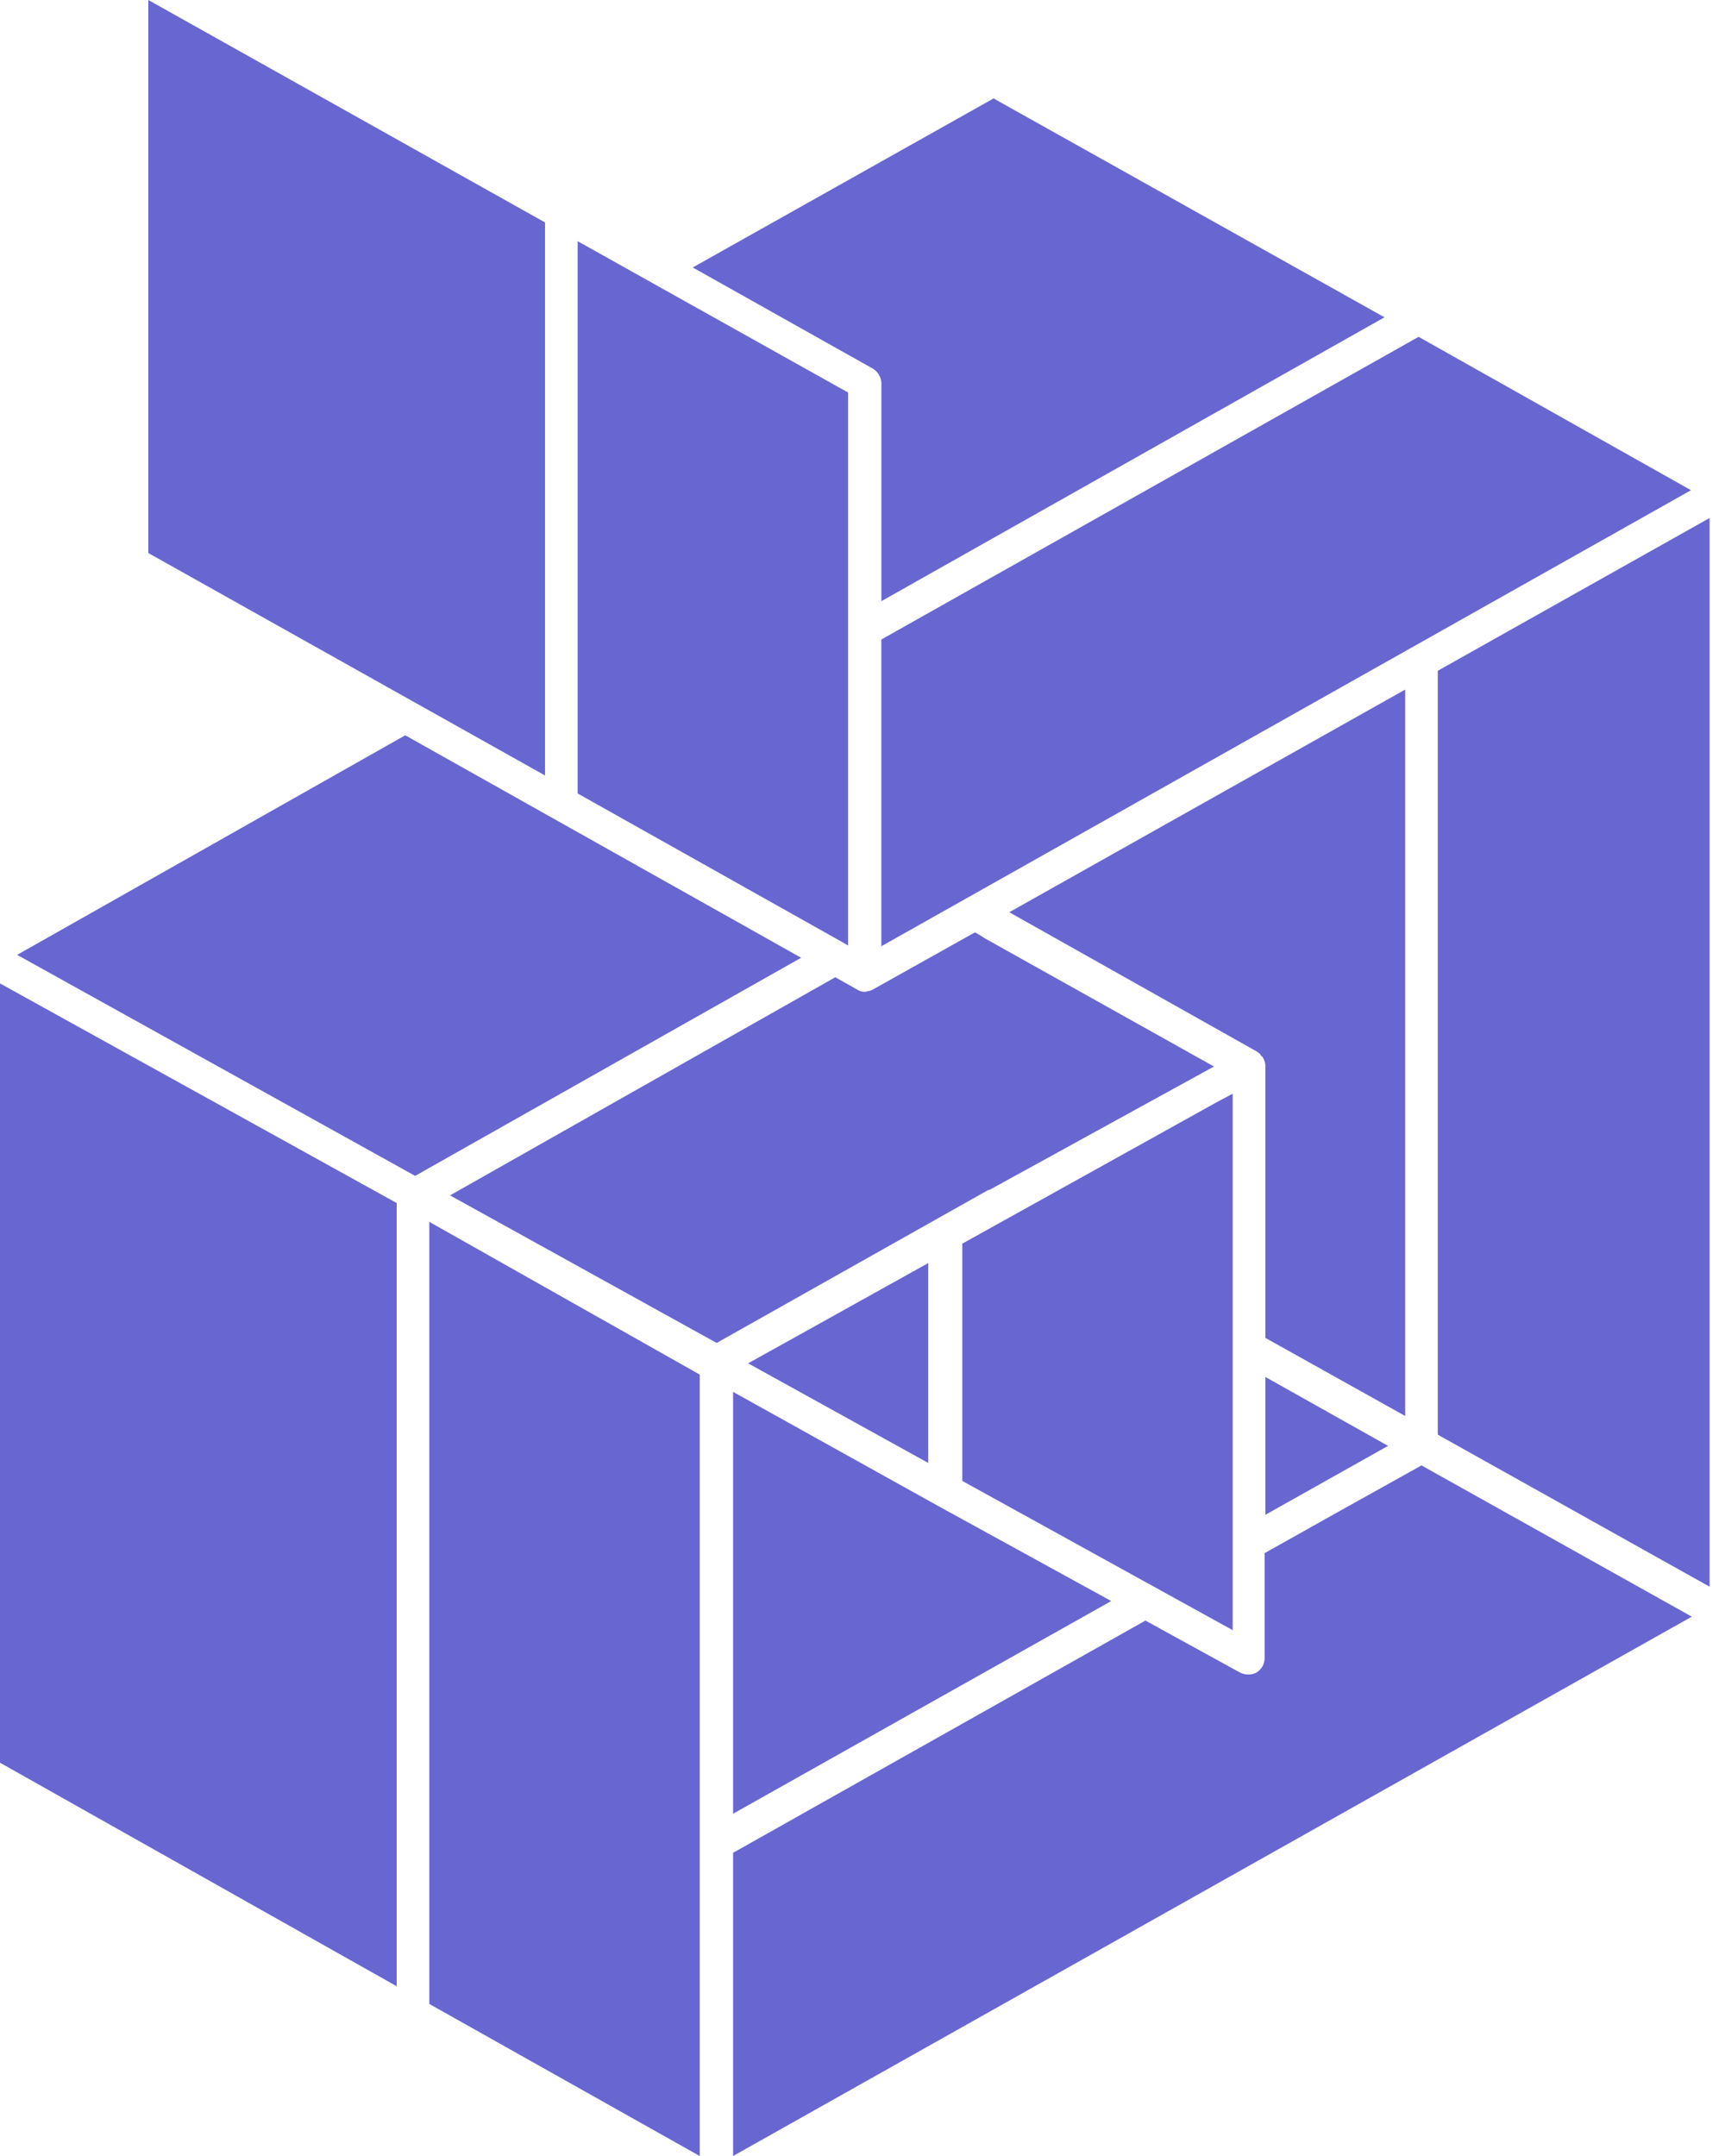 <svg width="56" height="70" viewBox="0 0 56 70" fill="none" xmlns="http://www.w3.org/2000/svg">
<g clip-path="url(#clip0_69_481)">
<path d="M13.938 65.064V39.671L22.715 44.629V70L13.938 65.064ZM23.799 60.156L37.185 52.616L40.261 54.307C40.341 54.347 40.432 54.367 40.525 54.367C40.618 54.367 40.709 54.347 40.786 54.307C40.966 54.189 41.054 54.024 41.054 53.829V50.427L43.324 49.153L46.147 47.578L54.922 52.489L23.799 70V60.156ZM0 57.231V31.929L12.879 39.06V64.489L0 57.231ZM23.799 45.191L30.425 48.878L36.075 51.982L23.799 58.887V45.191ZM31.24 48.082V40.378L39.474 35.8L40.017 35.509V52.927L31.24 48.082ZM46.676 46.58V21.778L55.5 16.818V51.516L46.676 46.58ZM41.079 44.707L45.061 46.944L41.079 49.182V44.707ZM24.287 44.264L30.134 41.009V47.498L24.287 44.264ZM41.079 43.438V34.607C41.079 34.538 41.059 34.438 41.006 34.351C40.997 34.316 40.968 34.298 40.955 34.291L40.932 34.264C40.926 34.251 40.915 34.231 40.897 34.211C40.882 34.196 40.862 34.182 40.84 34.169C40.826 34.16 40.813 34.151 40.804 34.142L32.765 29.618L45.617 22.389V45.973L41.079 43.438ZM14.61 38.811L27.116 31.729L27.819 32.124C27.898 32.178 27.98 32.202 28.082 32.202C28.105 32.202 28.129 32.196 28.151 32.187C28.16 32.184 28.171 32.18 28.178 32.178C28.238 32.178 28.293 32.149 28.342 32.124L31.652 30.271L31.894 30.413C31.898 30.422 31.918 30.431 31.931 30.438L31.938 30.444L31.962 30.46L39.41 34.627L32.138 38.624C32.095 38.629 32.067 38.647 32.04 38.66L23.265 43.602L14.61 38.811ZM0.556 31.002L13.156 23.873L26.008 31.096L13.477 38.178L0.556 31.002ZM28.614 20.762L46.053 10.936L54.897 15.916L28.612 30.722V20.762H28.614ZM27.358 30.596L18.753 25.762V7.831L27.531 12.744V30.698L27.358 30.596ZM4.815 17.956V0L17.694 7.222V25.178L4.815 17.956ZM28.614 12.451C28.614 12.269 28.512 12.084 28.353 11.978L22.489 8.684L32.255 3.196L44.946 10.302L28.614 19.518V12.451Z" fill="#6866D0"/>
</g>
<defs>
<clipPath id="clip0_69_481">
<rect width="55.5" height="70" fill="white"/>
</clipPath>
</defs>
</svg>
